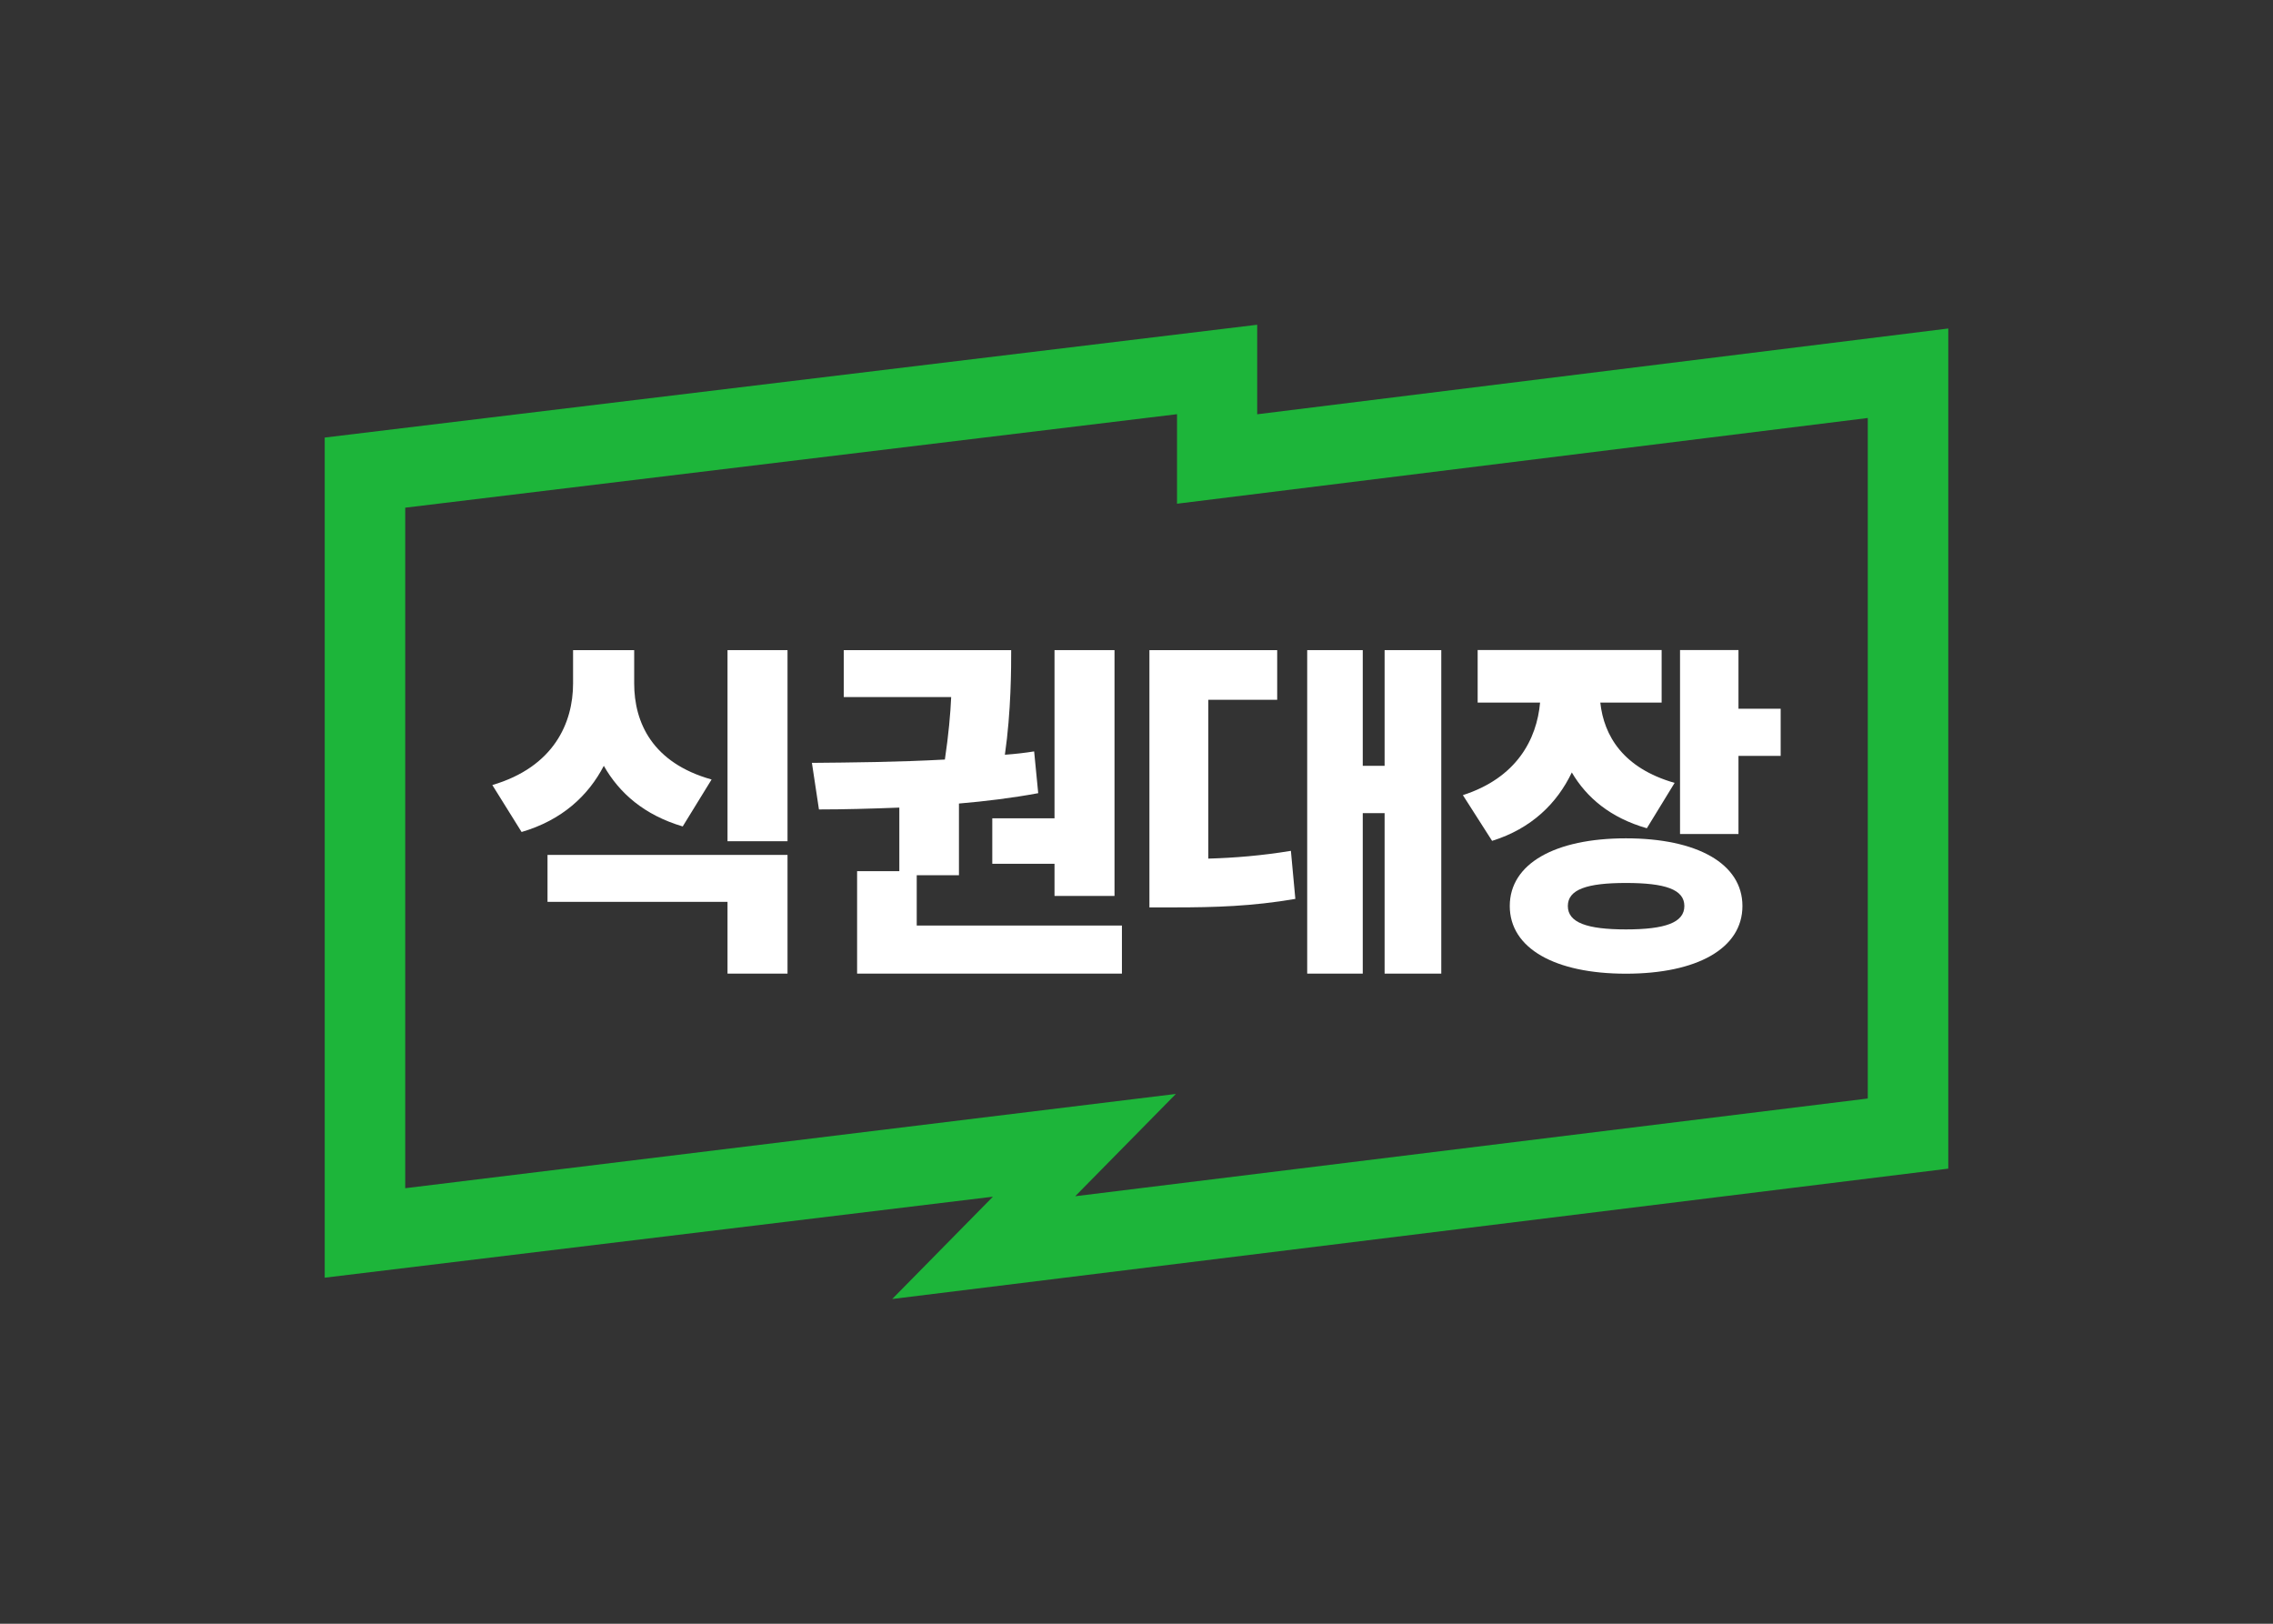 <?xml version="1.0" encoding="UTF-8"?>
<svg width="700px" height="500px" viewBox="0 0 700 500" version="1.1" xmlns="http://www.w3.org/2000/svg" xmlns:xlink="http://www.w3.org/1999/xlink">
    <rect x="0" y="0" width="700" height="500" fill="#333333" stroke="none"/>
    <!-- Generator: Sketch 50.2 (55047) - http://www.bohemiancoding.com/sketch -->
    <title>logo_default</title>
    <desc>Created with Sketch.</desc>
    <defs></defs>
    <g id="logo_default" stroke="none" stroke-width="1" fill="none" fill-rule="evenodd">
        <path d="M575.203,338.265 L331.13,368.355 L362.132,336.858 L124.797,365.884 L124.797,156.332 L362.478,127.544 L362.478,155.113 L575.203,128.713 L575.203,338.265 Z M598.558,101.333 L387.169,127.569 L387.169,100 L100,134.738 L100,393.441 L305.775,368.503 L274.773,400 L600,359.859 L600,101.157 L598.558,101.333 Z" id="Fill-1" fill="#1DB53A"></path>
        <g id="Group-15" transform="translate(151, 200)" fill="#FFFFFF">
            <path d="M34.952,35.821 C39.743,44.244 47.386,50.96 59.248,54.488 L68.144,40.032 C49.894,34.91 44.306,22.504 44.306,10.438 L44.306,0.194 L25.485,0.194 L25.485,10.438 C25.485,22.617 19.553,36.162 0.619,41.74 L9.63,56.196 C22.062,52.553 30.161,45.041 34.952,35.821" id="Fill-2"></path>
            <polygon id="Fill-4" points="17.615 77.709 73.049 77.709 73.049 99.807 91.528 99.807 91.528 63.253 17.615 63.253"></polygon>
            <polygon id="Fill-6" points="73.049 59.042 91.528 59.042 91.528 0.194 73.049 0.194"></polygon>
            <polygon id="Fill-8" points="154.588 65.984 173.752 65.984 173.752 75.887 192.229 75.887 192.229 0.193 173.752 0.193 173.752 51.983 154.588 51.983"></polygon>
            <path d="M131.32,69.513 L144.322,69.513 L144.322,47.431 C152.422,46.748 160.748,45.724 168.733,44.244 L167.478,31.382 C164.627,31.837 161.661,32.179 158.467,32.406 C160.406,18.975 160.406,5.658 160.406,0.194 L108.848,0.194 L108.848,14.65 L141.927,14.65 C141.699,19.771 141.129,26.26 139.988,33.886 C125.388,34.683 111.016,34.797 99.04,34.91 L101.207,49.253 C108.735,49.253 117.176,49.025 125.958,48.684 L125.958,68.261 L112.956,68.261 L112.956,99.807 L194.511,99.807 L194.511,85.002 L131.32,85.002 L131.32,69.513 Z" id="Fill-9"></path>
            <polygon id="Fill-10" points="268.678 50.391 275.408 50.391 275.408 99.807 292.86 99.807 292.86 0.194 275.408 0.194 275.408 35.821 268.678 35.821 268.678 0.194 251.569 0.194 251.569 99.807 268.678 99.807"></polygon>
            <path d="M202.977,79.416 L210.733,79.416 C223.166,79.416 234.687,79.075 247.918,76.798 L246.55,62.001 C237.539,63.48 229.212,64.163 221.113,64.392 L221.113,15.484 L242.329,15.484 L242.329,0.194 L202.977,0.194 L202.977,79.416 Z" id="Fill-11"></path>
            <polygon id="Fill-12" points="384.384 32.761 397.381 32.761 397.381 18.24 384.384 18.24 384.384 0.17 366.387 0.17 366.387 56.818 384.384 56.818"></polygon>
            <path d="M299.511,44.845 L308.509,58.924 C320.617,55.156 328.505,47.395 333.06,37.861 C337.615,45.621 344.947,51.829 356.166,55.044 L364.721,41.075 C348.835,36.531 342.948,26.553 341.836,16.354 L360.722,16.354 L360.722,0.17 L304.065,0.17 L304.065,16.354 L323.284,16.354 C322.284,27.662 316.063,39.524 299.511,44.845" id="Fill-13"></path>
            <path d="M349.723,86.194 C337.725,86.194 331.837,84.089 331.837,78.988 C331.837,73.889 337.725,71.893 349.723,71.893 C361.832,71.893 367.72,73.889 367.72,78.988 C367.72,84.089 361.832,86.194 349.723,86.194 M349.723,58.148 C327.95,58.148 313.953,65.907 313.953,78.988 C313.953,92.07 327.95,99.83 349.723,99.83 C371.608,99.83 385.606,92.07 385.606,78.988 C385.606,65.907 371.608,58.148 349.723,58.148" id="Fill-14"></path>
        </g>
    </g>
</svg>